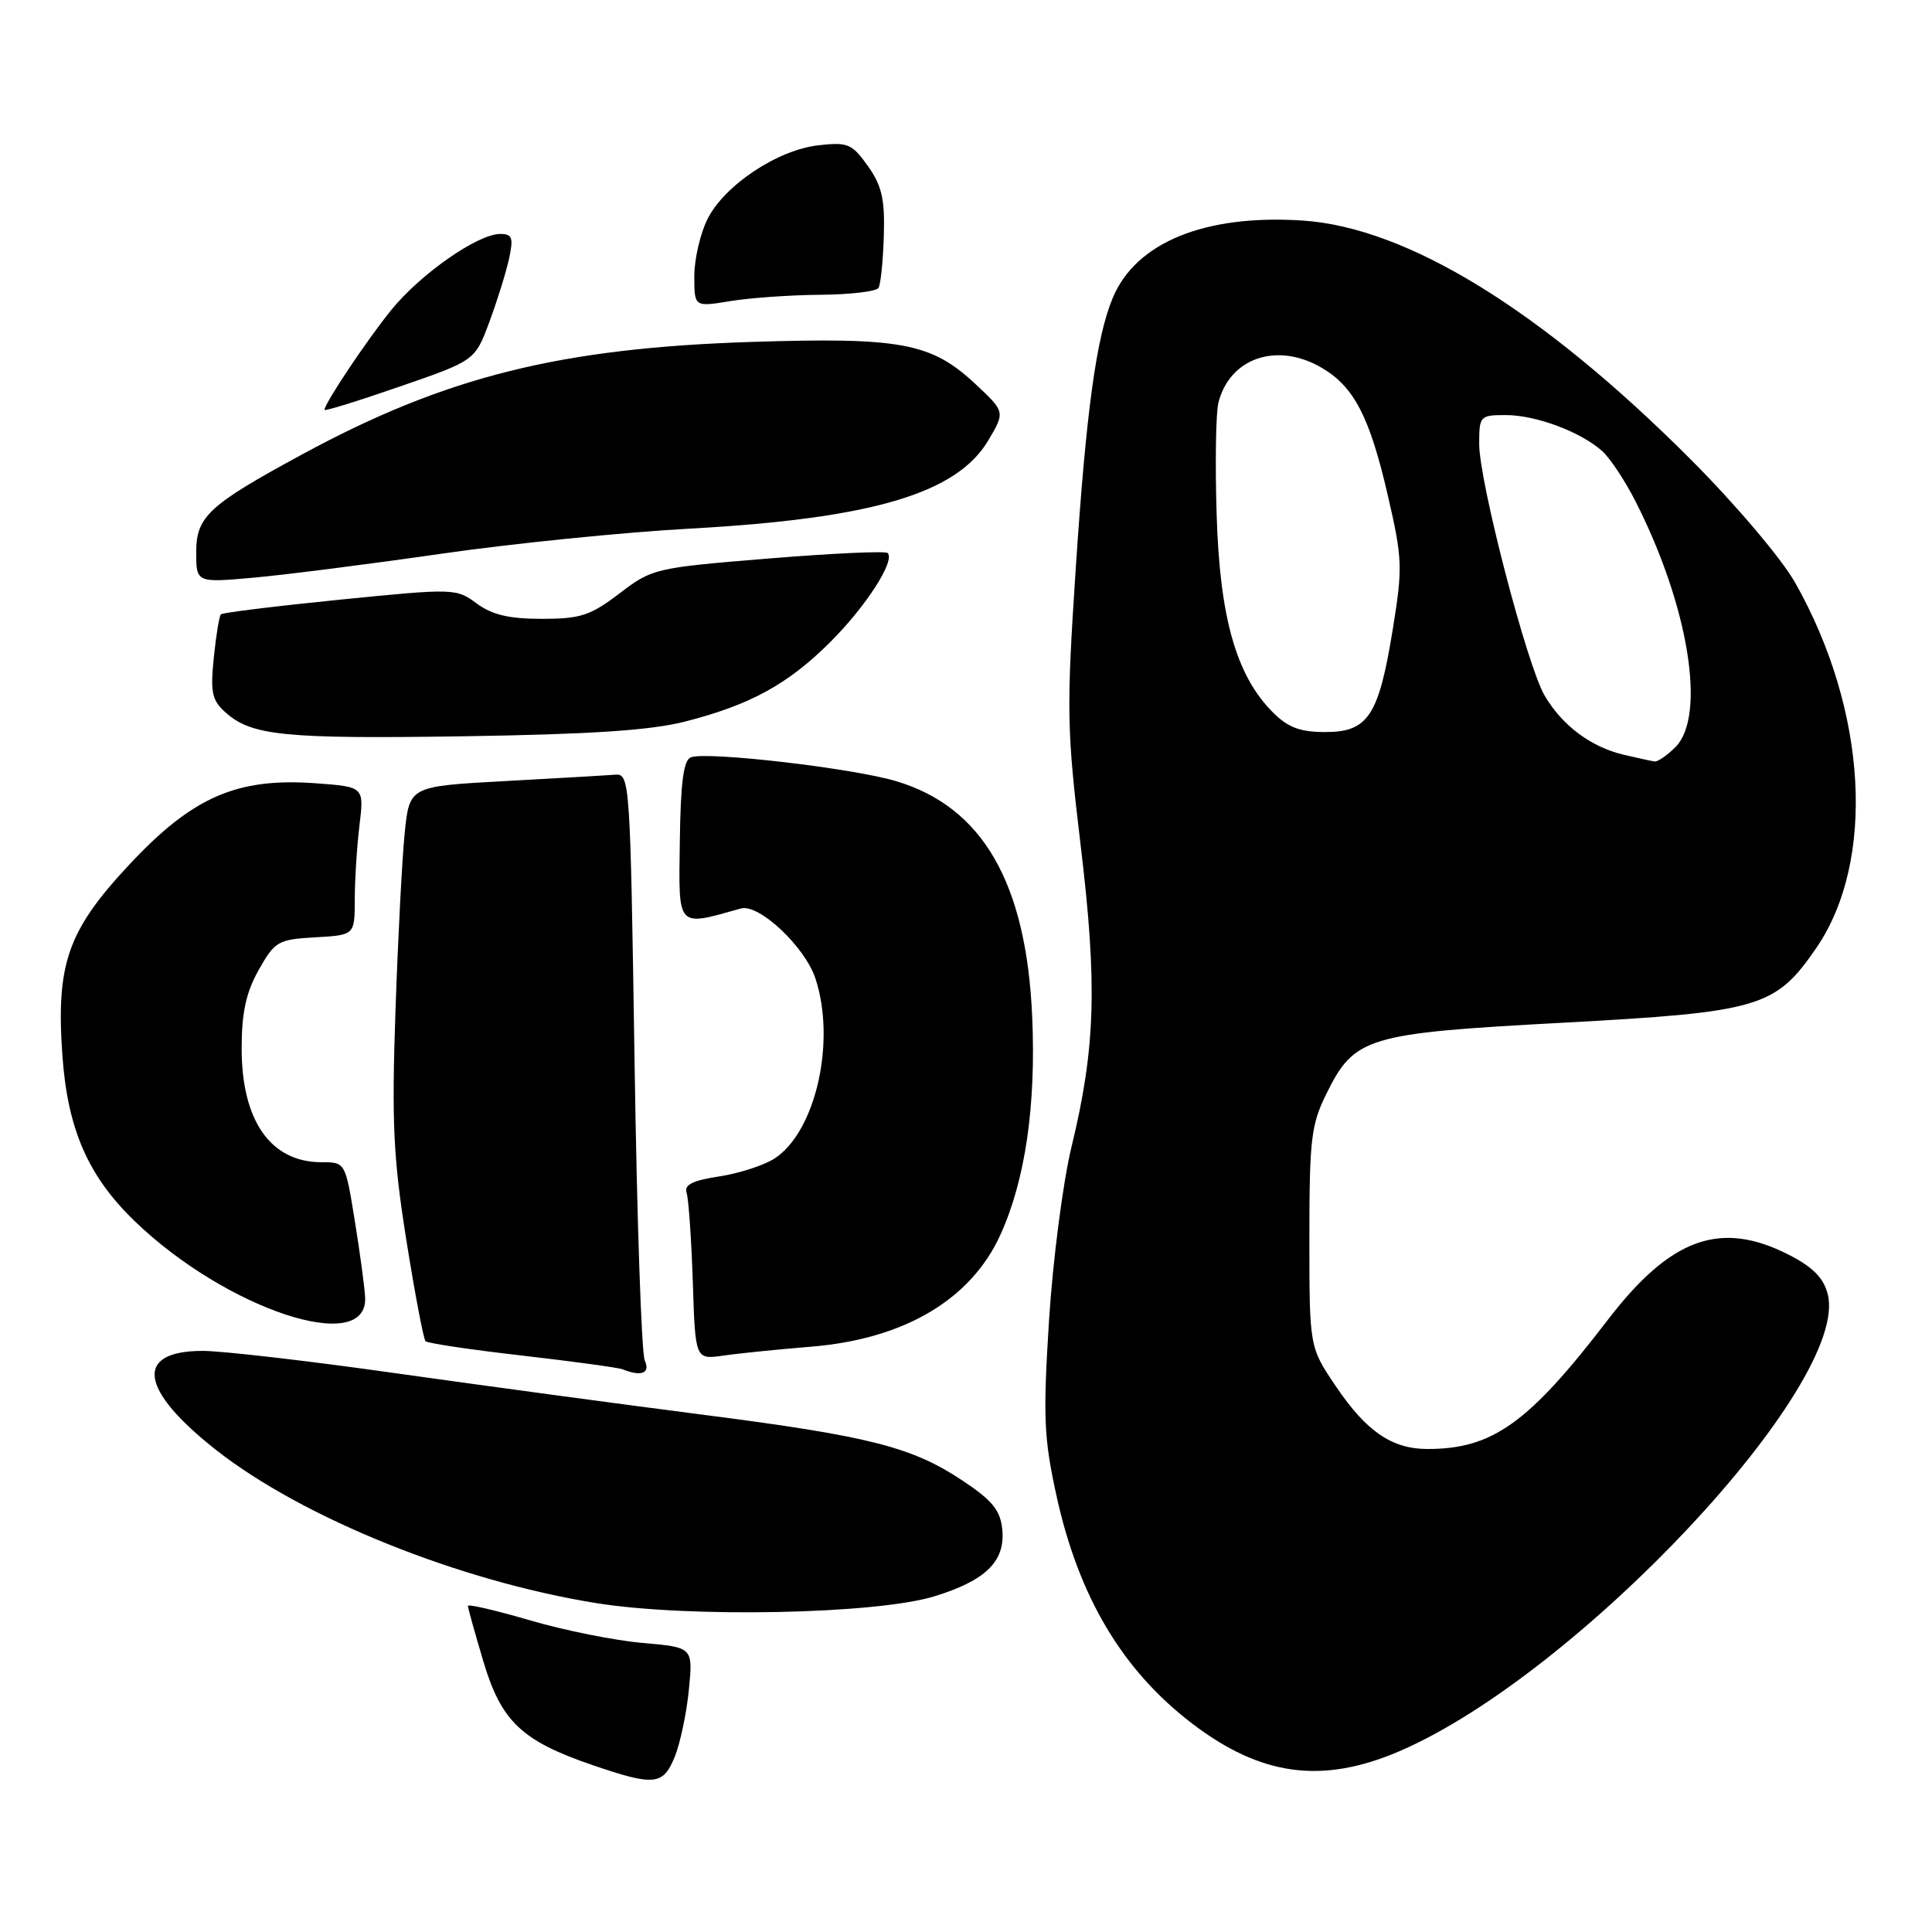 <?xml version="1.0" encoding="UTF-8" standalone="no"?>
<!DOCTYPE svg PUBLIC "-//W3C//DTD SVG 1.1//EN" "http://www.w3.org/Graphics/SVG/1.1/DTD/svg11.dtd" >
<svg xmlns="http://www.w3.org/2000/svg" xmlns:xlink="http://www.w3.org/1999/xlink" version="1.1" viewBox="0 0 256 256">
 <g >
 <path fill="currentColor"
d=" M 89.42 232.75 C 90.14 230.96 90.98 226.97 91.28 223.89 C 91.83 218.28 91.83 218.28 85.16 217.70 C 81.50 217.38 74.79 216.04 70.25 214.71 C 65.71 213.38 62.00 212.52 62.00 212.79 C 62.00 213.06 62.92 216.36 64.04 220.12 C 66.41 228.09 69.12 230.67 78.50 233.88 C 86.73 236.69 87.87 236.58 89.42 232.75 Z  M 185.49 232.02 C 209.13 221.82 245.22 183.28 242.18 171.47 C 241.63 169.32 240.20 167.88 237.00 166.25 C 227.97 161.65 221.37 164.03 213.05 174.88 C 202.55 188.58 197.77 192.00 189.16 192.00 C 184.45 192.00 181.05 189.68 177.00 183.68 C 173.50 178.50 173.50 178.50 173.50 164.00 C 173.50 151.02 173.73 149.03 175.73 144.98 C 179.47 137.39 181.03 136.92 207.03 135.52 C 233.15 134.11 235.23 133.50 240.63 125.67 C 248.59 114.12 247.44 94.10 237.84 77.16 C 236.04 74.00 229.97 66.83 224.06 60.91 C 204.29 41.10 186.44 30.11 172.54 29.22 C 159.65 28.39 150.52 32.12 147.45 39.46 C 145.26 44.71 143.92 54.50 142.54 75.36 C 141.30 94.12 141.35 96.63 143.19 112.00 C 145.42 130.51 145.16 138.86 141.98 151.97 C 140.85 156.63 139.51 166.97 139.00 174.96 C 138.20 187.72 138.31 190.52 139.98 198.15 C 142.91 211.56 148.72 221.33 157.98 228.39 C 167.14 235.37 175.24 236.44 185.49 232.02 Z  M 123.81 211.52 C 130.62 209.43 133.21 206.88 132.81 202.69 C 132.56 200.14 131.53 198.85 127.65 196.26 C 120.86 191.72 115.29 190.30 93.00 187.44 C 82.28 186.06 64.05 183.60 52.50 181.97 C 40.95 180.33 29.42 179.00 26.87 179.00 C 17.75 179.00 18.45 184.13 28.66 192.15 C 40.15 201.17 60.88 209.51 79.00 212.42 C 91.28 214.39 116.11 213.89 123.81 211.52 Z  M 85.43 180.25 C 85.00 179.29 84.39 161.40 84.08 140.50 C 83.51 103.29 83.46 102.50 81.50 102.65 C 80.40 102.74 73.82 103.12 66.88 103.50 C 54.26 104.19 54.26 104.19 53.63 110.34 C 53.28 113.73 52.73 124.38 52.40 134.00 C 51.89 148.82 52.12 153.47 53.85 164.37 C 54.98 171.45 56.12 177.46 56.39 177.72 C 56.66 177.99 62.42 178.85 69.19 179.62 C 75.96 180.40 81.95 181.22 82.50 181.44 C 85.00 182.45 86.20 181.96 85.43 180.25 Z  M 107.50 178.44 C 119.83 177.43 128.66 172.20 132.56 163.61 C 135.86 156.35 137.29 146.50 136.77 134.70 C 135.99 116.96 130.19 106.93 118.75 103.51 C 112.99 101.78 93.65 99.54 91.54 100.35 C 90.57 100.72 90.18 103.69 90.08 111.51 C 89.92 123.13 89.60 122.78 98.17 120.38 C 100.56 119.71 106.66 125.44 108.05 129.66 C 110.80 137.98 108.09 149.93 102.66 153.49 C 101.26 154.40 97.96 155.48 95.31 155.88 C 91.76 156.42 90.63 156.99 90.98 158.06 C 91.24 158.85 91.61 164.15 91.80 169.83 C 92.13 180.15 92.13 180.15 95.82 179.63 C 97.84 179.33 103.10 178.80 107.50 178.44 Z  M 48.38 171.91 C 48.32 170.59 47.70 166.01 47.01 161.75 C 45.76 154.00 45.76 154.00 42.60 154.00 C 35.84 154.00 31.99 148.48 32.02 138.80 C 32.03 134.13 32.62 131.47 34.29 128.50 C 36.43 124.72 36.84 124.48 41.78 124.20 C 47.00 123.90 47.00 123.90 47.01 119.20 C 47.01 116.61 47.29 112.20 47.63 109.38 C 48.25 104.26 48.25 104.26 41.87 103.79 C 31.40 103.02 25.52 105.58 17.12 114.58 C 8.95 123.33 7.41 127.73 8.27 139.89 C 8.96 149.63 11.68 155.86 17.84 161.80 C 29.96 173.50 48.77 179.72 48.38 171.91 Z  M 90.78 95.61 C 99.41 93.41 104.44 90.65 110.03 85.06 C 114.75 80.35 118.64 74.31 117.62 73.28 C 117.33 72.99 110.21 73.32 101.79 74.01 C 86.79 75.24 86.42 75.32 82.09 78.63 C 78.23 81.57 76.93 82.00 71.80 82.00 C 67.45 82.00 65.20 81.47 63.16 79.96 C 60.45 77.95 60.16 77.95 45.03 79.46 C 36.58 80.31 29.48 81.18 29.27 81.40 C 29.05 81.61 28.63 84.20 28.33 87.14 C 27.86 91.71 28.08 92.78 29.85 94.37 C 33.31 97.49 37.58 97.92 61.50 97.56 C 78.31 97.30 86.19 96.78 90.78 95.61 Z  M 58.50 73.37 C 67.85 72.02 82.70 70.52 91.50 70.04 C 115.58 68.71 126.81 65.38 130.97 58.33 C 133.19 54.57 133.19 54.57 129.21 50.85 C 123.39 45.42 119.36 44.67 99.50 45.31 C 74.14 46.13 58.98 49.93 40.00 60.23 C 27.64 66.93 26.00 68.45 26.00 73.17 C 26.00 77.23 26.00 77.23 33.75 76.53 C 38.01 76.14 49.15 74.72 58.50 73.37 Z  M 64.85 42.64 C 65.90 39.81 67.07 36.04 67.46 34.25 C 68.05 31.49 67.88 31.00 66.28 31.00 C 63.30 31.00 55.68 36.32 51.81 41.12 C 48.57 45.12 43.00 53.46 43.00 54.31 C 43.00 54.51 47.49 53.12 52.97 51.22 C 62.94 47.78 62.94 47.78 64.85 42.64 Z  M 108.69 39.06 C 112.65 39.03 116.12 38.62 116.41 38.15 C 116.69 37.69 117.01 34.59 117.11 31.26 C 117.26 26.38 116.85 24.60 115.00 22.00 C 112.90 19.05 112.34 18.81 108.45 19.25 C 103.03 19.86 96.01 24.53 93.75 29.02 C 92.79 30.93 92.00 34.34 92.00 36.59 C 92.00 40.68 92.00 40.68 96.75 39.90 C 99.36 39.47 104.74 39.09 108.69 39.06 Z  M 215.12 100.00 C 210.80 98.98 206.99 96.12 204.67 92.17 C 202.33 88.17 196.00 63.83 196.00 58.82 C 196.00 55.11 196.11 55.00 199.53 55.00 C 203.53 55.00 209.50 57.24 212.32 59.79 C 213.36 60.73 215.36 63.75 216.75 66.50 C 223.77 80.33 226.12 94.88 222.00 99.00 C 220.90 100.10 219.66 100.95 219.25 100.90 C 218.84 100.84 216.98 100.44 215.12 100.00 Z  M 168.67 94.40 C 163.81 89.54 161.62 81.85 161.21 68.15 C 161.00 61.36 161.11 54.71 161.44 53.38 C 162.94 47.39 169.25 45.27 175.16 48.75 C 179.42 51.25 181.49 55.25 183.87 65.55 C 185.84 74.05 185.88 75.15 184.55 83.38 C 182.69 94.86 181.28 97.00 175.61 97.00 C 172.27 97.00 170.67 96.40 168.67 94.40 Z "/>
</g>
</svg>